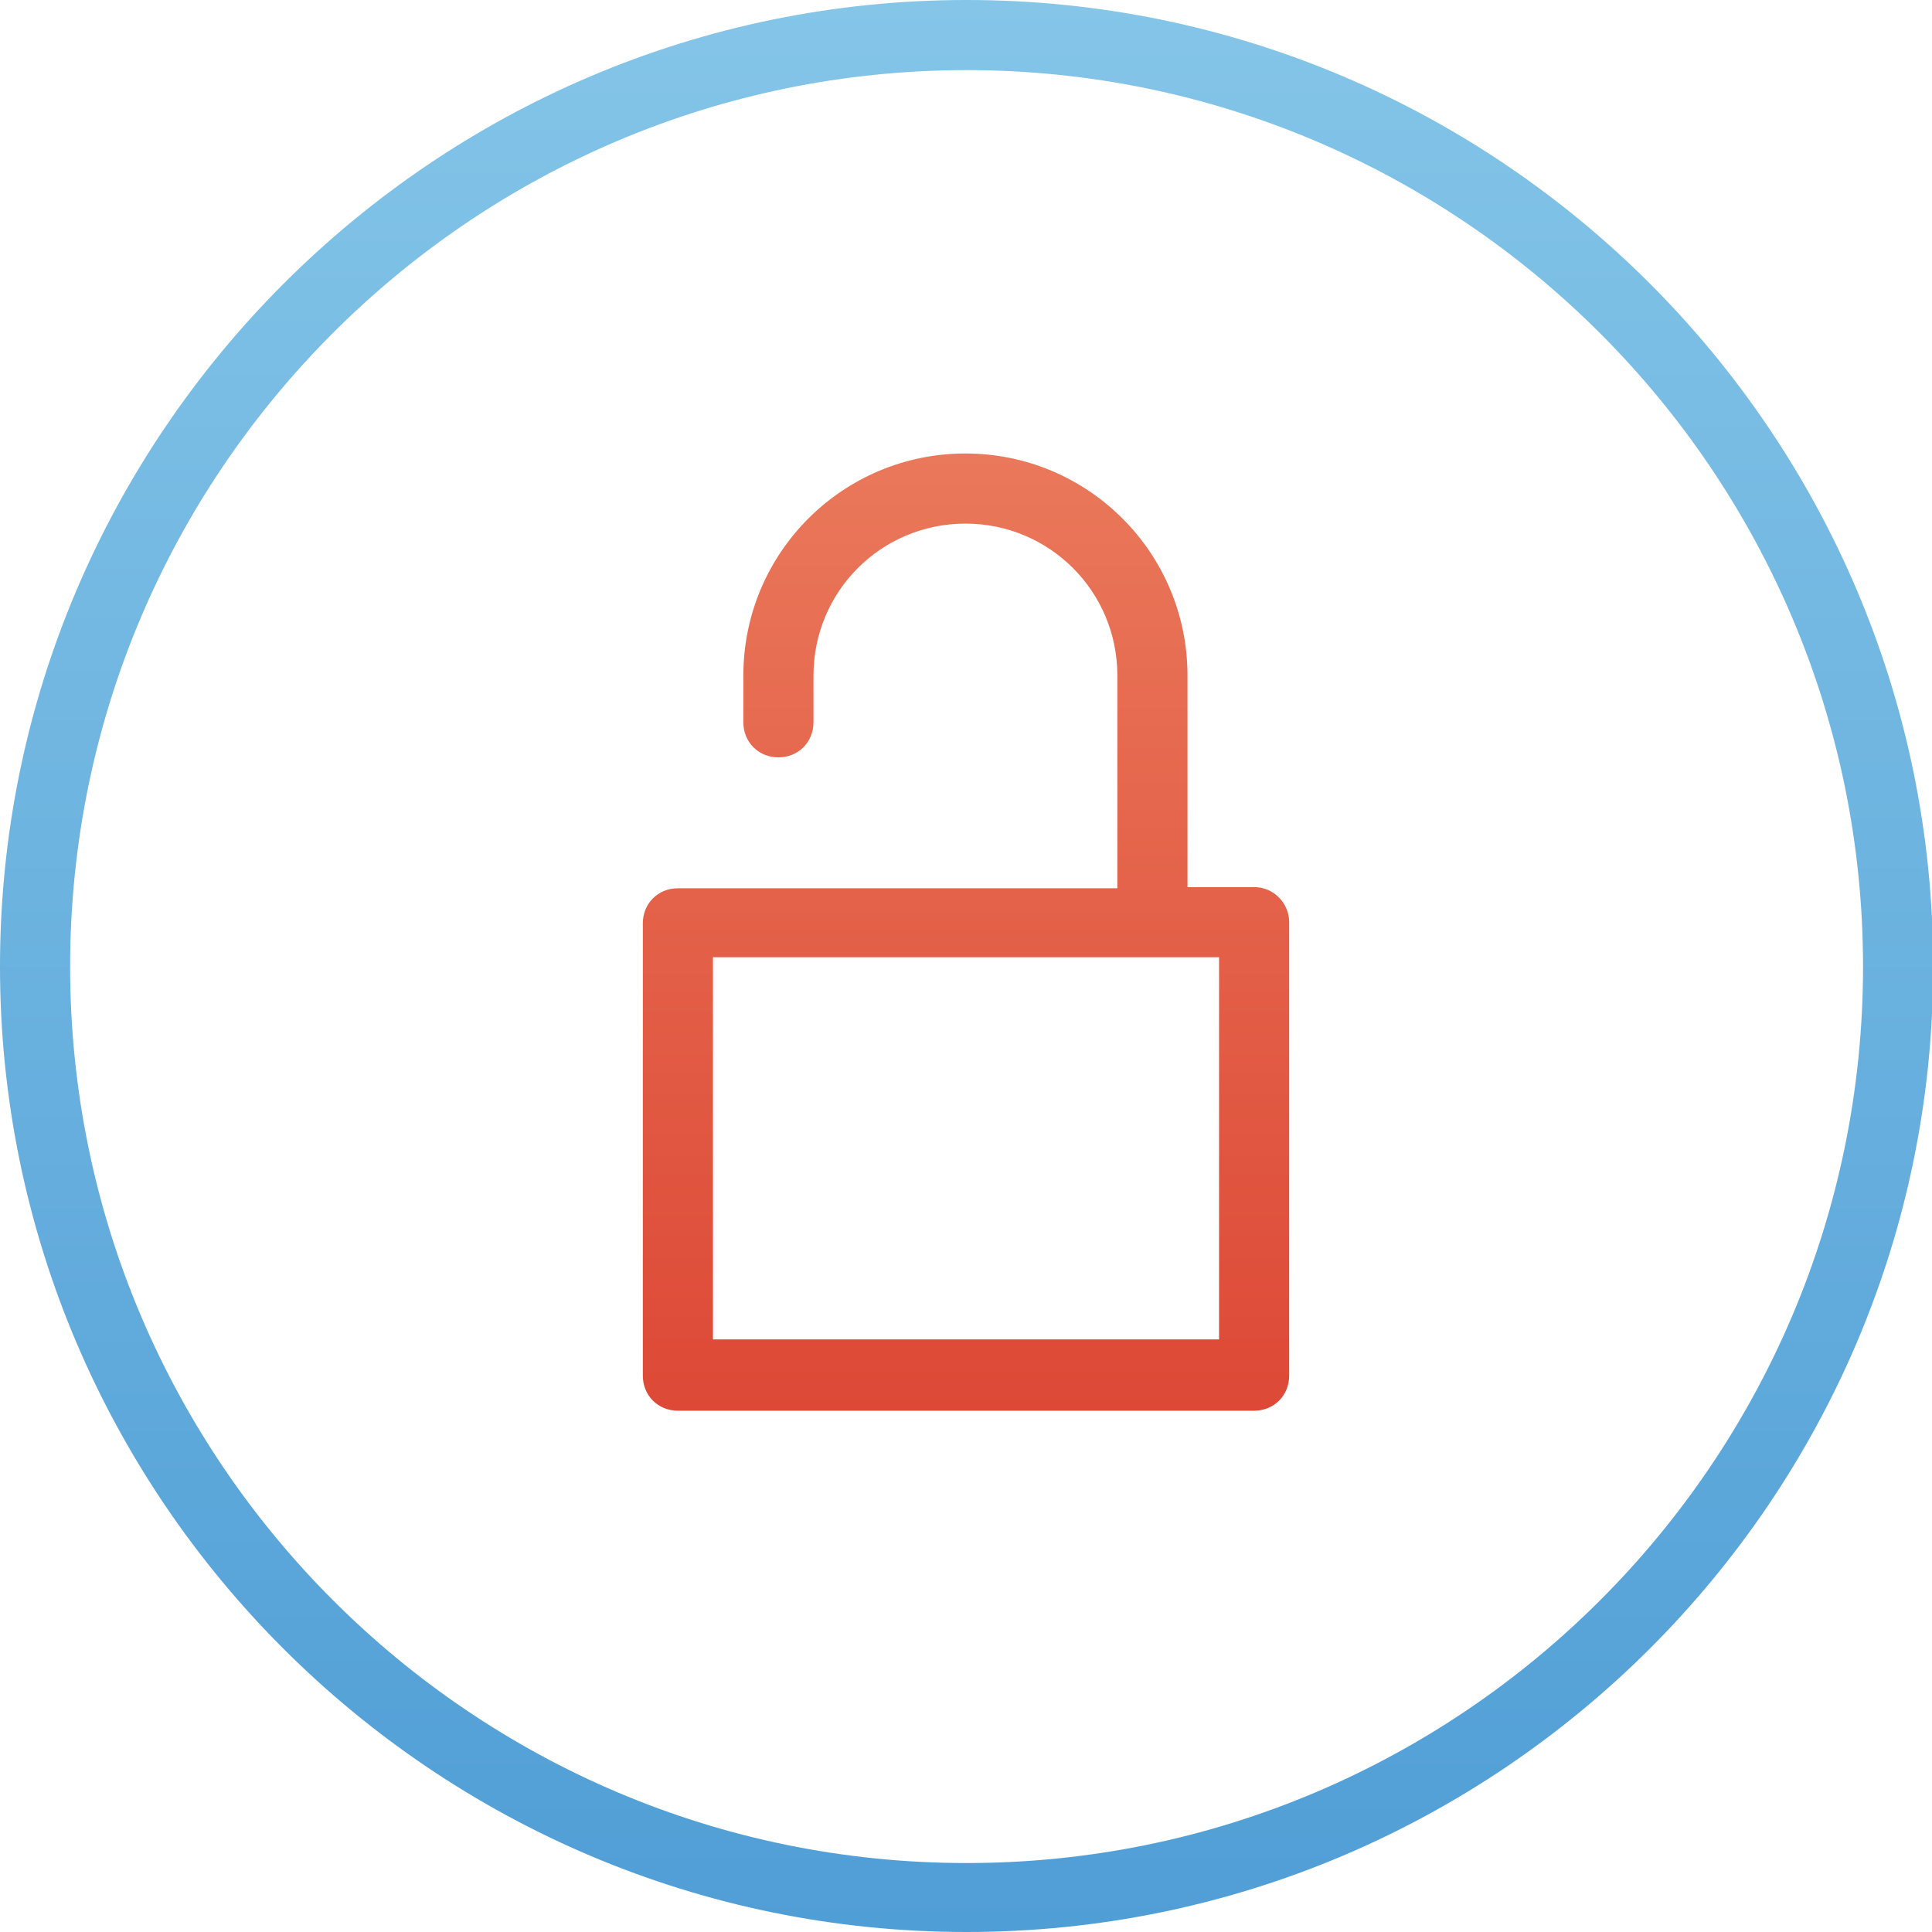 <svg xmlns="http://www.w3.org/2000/svg" width="165.3" height="165.3" viewBox="0 0 165.3 165.3">
    <linearGradient id="a" gradientUnits="userSpaceOnUse" x1="82.666" y1="120.583" x2="82.666" y2="38.75">
        <stop offset="0" stop-color="#DD4936"/>
        <stop offset="1" stop-color="#EA785A"/>
    </linearGradient>
    <path fill="url(#a)" d="M107.3 75.9h-5.7V57.8c0-10.5-8.5-19-19-19s-19 8.5-19 19v4c0 1.7 1.3 3 3 3s3-1.3 3-3v-4c0-7.2 5.8-13 13-13s13 5.8 13 13V76H58c-1.7 0-3 1.3-3 3v38.7c0 1.7 1.3 3 3 3h49.3c1.7 0 3-1.3 3-3V78.9c0-1.6-1.3-3-3-3zm-3 38.7H61V81.9h43.3v32.7z"/>
    <linearGradient id="b" gradientUnits="userSpaceOnUse" x1="82.666" y1="165.333" x2="82.666">
        <stop offset="0" stop-color="#509ED6"/>
        <stop offset="1" stop-color="#84C5E8"/>
    </linearGradient>
    <path fill="url(#b)" d="M82.7 165.3C37.1 165.3 0 128.2 0 82.7S37.1 0 82.7 0s82.7 37.1 82.7 82.7-37.2 82.6-82.7 82.6zM82.7 6C40.4 6 6 40.4 6 82.7s34.4 76.7 76.7 76.7 76.7-34.4 76.7-76.7S124.9 6 82.7 6z"/>
</svg>
